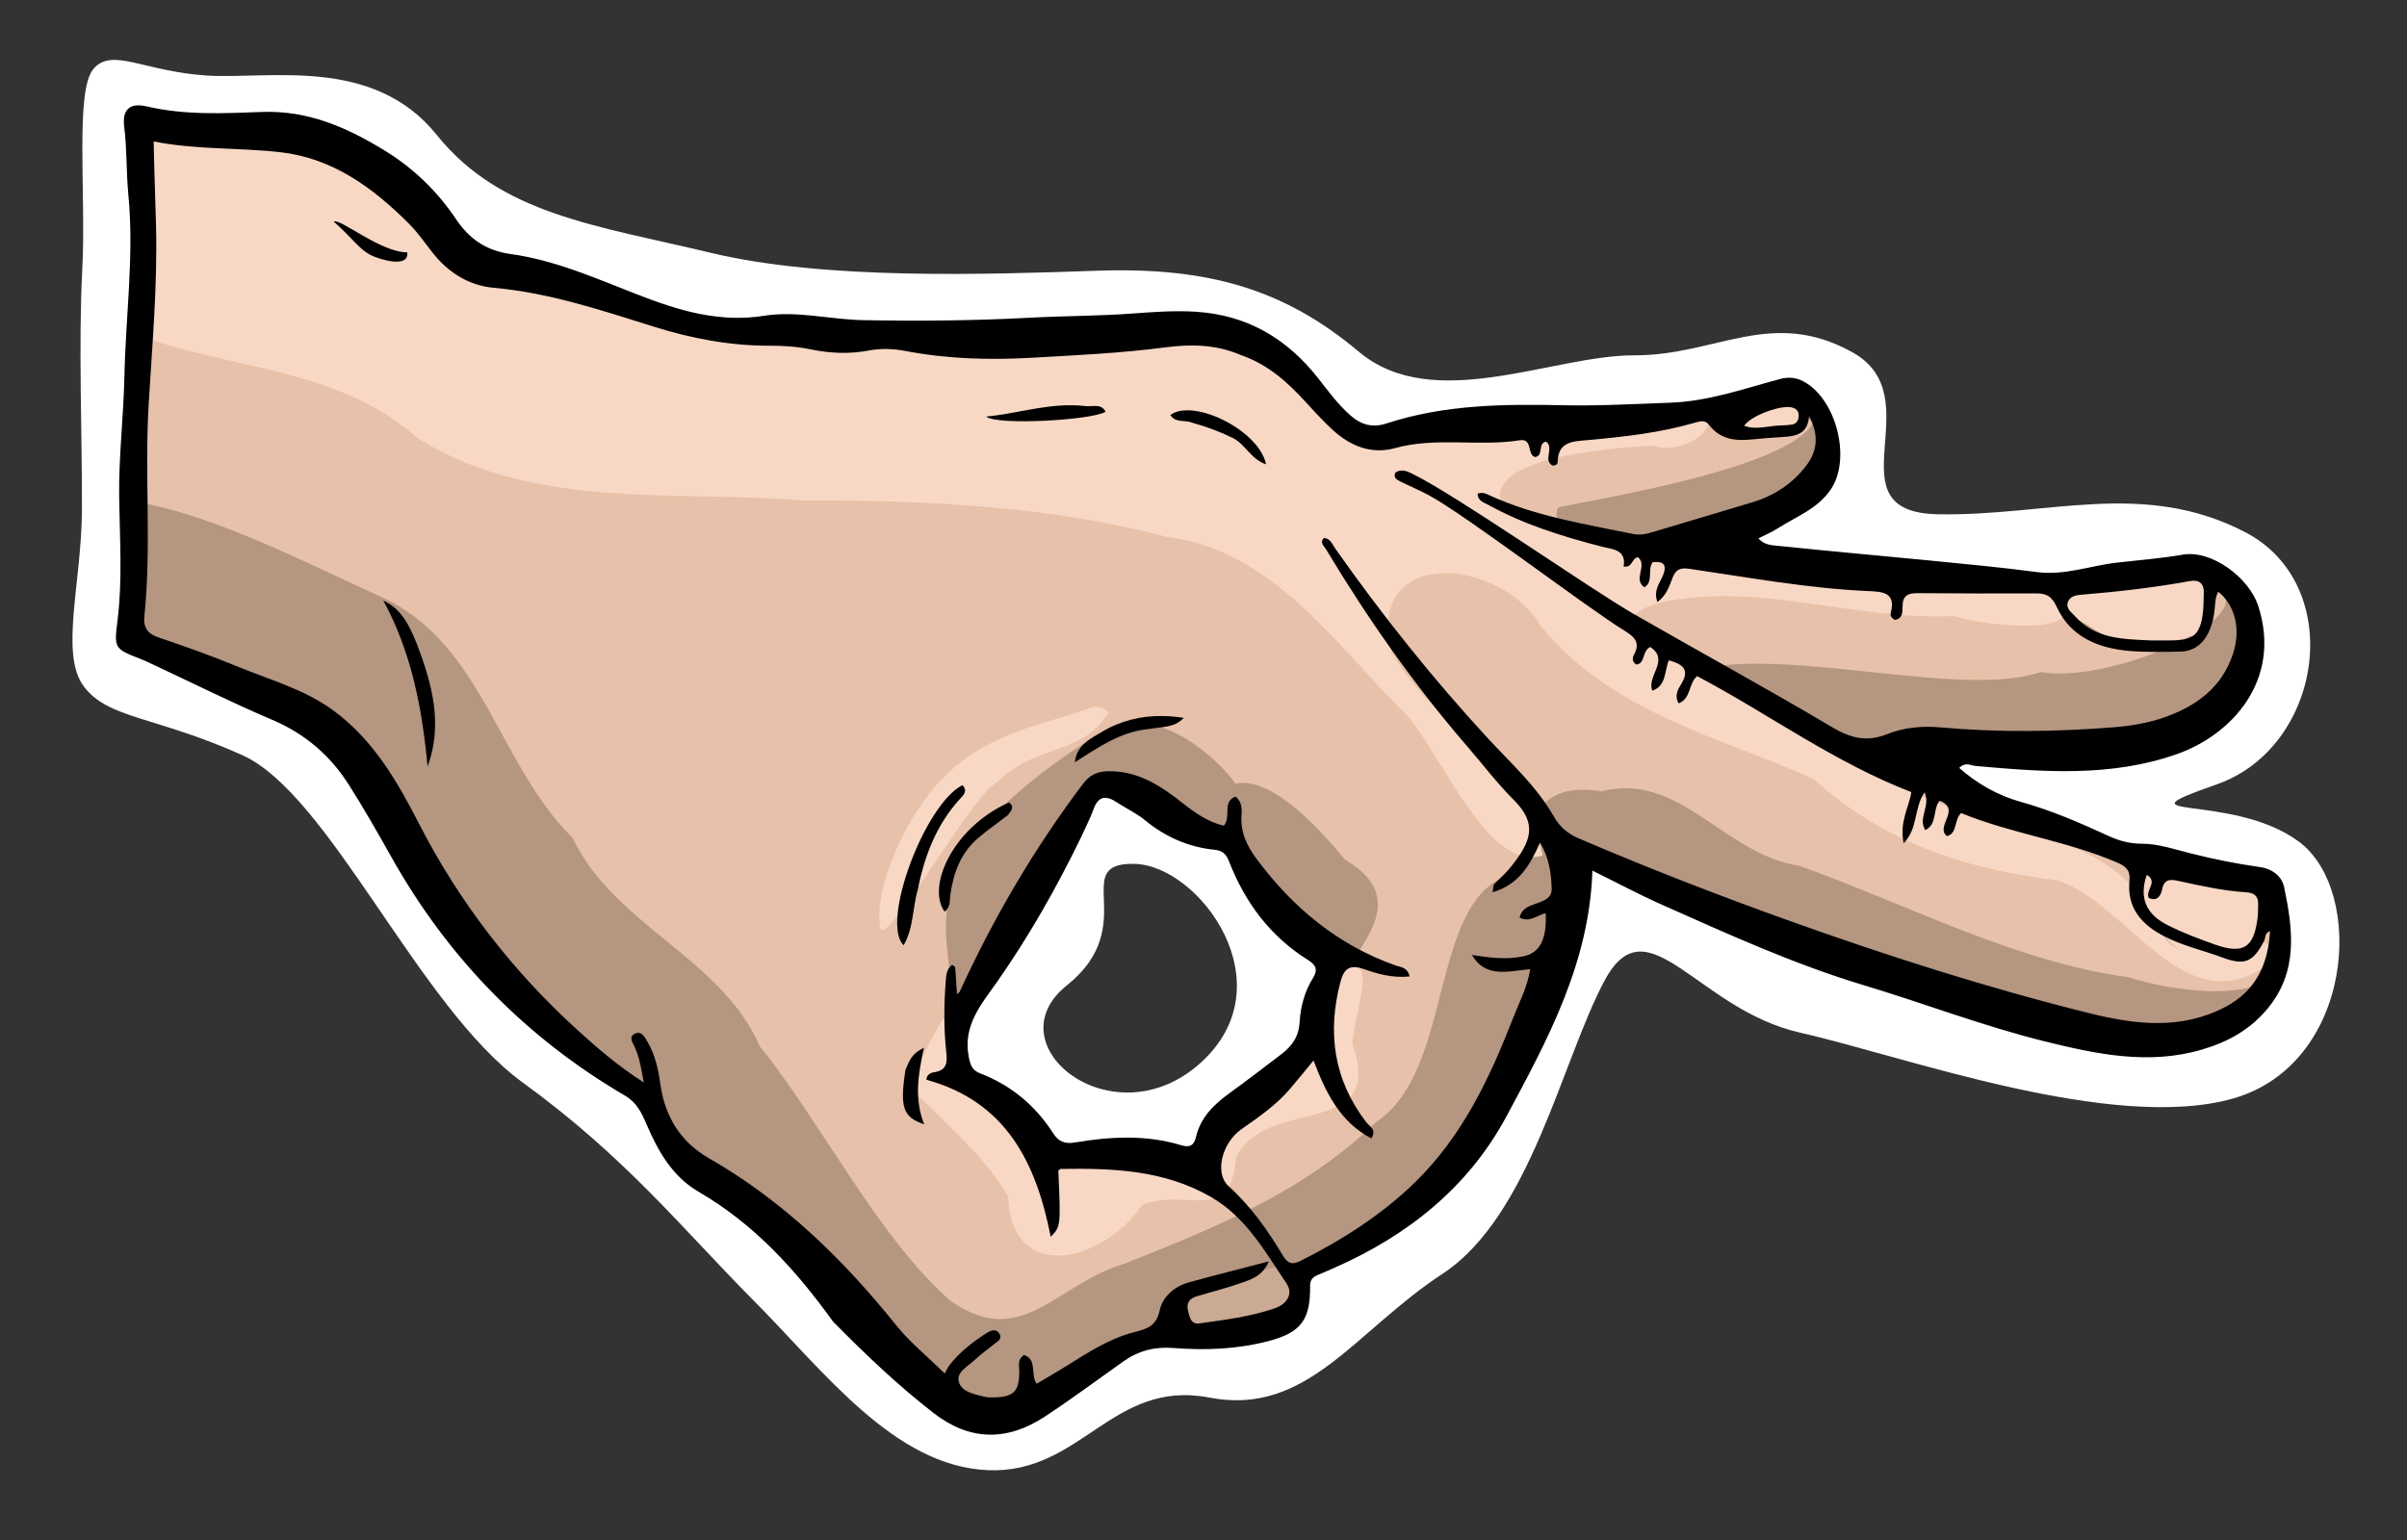 <?xml version="1.0" encoding="UTF-8" standalone="no"?>
<svg
   version="1.1"
   id="Layer_1"
   x="0px"
   y="0px"
   width="750"
   viewBox="0 0 750 480"
   enable-background="new 0 0 1024 640"
   xml:space="preserve"
   height="480"
   sodipodi:docname="hand-flick-sticker.svg"
   inkscape:version="1.3.2 (091e20e, 2023-11-25)"
   xmlns:inkscape="http://www.inkscape.org/namespaces/inkscape"
   xmlns:sodipodi="http://sodipodi.sourceforge.net/DTD/sodipodi-0.dtd"
   xmlns="http://www.w3.org/2000/svg"
   xmlns:svg="http://www.w3.org/2000/svg"><rect x="0" y="0" width="750" height="480" fill="#333333" stroke="none"/><sodipodi:namedview
   id="namedview1"
   pagecolor="#ffffff"
   bordercolor="#000000"
   borderopacity="0.25"
   inkscape:showpageshadow="2"
   inkscape:pageopacity="0.0"
   inkscape:pagecheckerboard="0"
   inkscape:deskcolor="#d1d1d1"
   inkscape:zoom="0.38133333"
   inkscape:cx="375"
   inkscape:cy="241.25874"
   inkscape:window-width="1744"
   inkscape:window-height="1067"
   inkscape:window-x="2205"
   inkscape:window-y="159"
   inkscape:window-maximized="0"
   inkscape:current-layer="Layer_1" /><defs
   id="defs30" />








<g
   id="g25179"><path
     id="path8400-1"
     style="display:inline;fill:#ffffff;fill-opacity:1"
     d="M 64.247 23.533 C 44.751 22.232 34.896 14.657 29.105 21.492 C 23.315 28.328 26.87 60.54 25.641 83.899 C 24.413 107.258 25.615 135.737 25.533 158.729 C 25.451 181.72 18.55 203.828 26.119 213.95 C 33.687 224.073 48.19 223.15 75.449 235.347 C 102.709 247.544 130.368 313.776 162.821 337.368 C 195.274 360.96 212.722 383.132 234.76 405.3 C 256.798 427.468 278.625 456.979 307.794 458.233 C 336.962 459.487 346.506 429.763 376.89 435.617 C 407.275 441.472 422.029 415.036 449.472 397.029 C 476.916 379.022 486.701 330.302 500.034 305.525 C 513.366 280.748 528.814 314.642 560.934 321.877 C 593.054 329.113 658.195 353.083 695.812 342.388 C 733.43 331.692 737.195 277.719 716.25 262.284 C 695.306 246.85 657.582 256.082 690.727 244.474 C 723.872 232.865 731.276 182.287 699.493 165.827 C 667.71 149.368 638.087 160.918 603.881 160.295 C 569.676 159.671 602.505 123.885 577.217 109.813 C 551.93 95.741 534.662 110.84 509.255 110.752 C 483.848 110.665 446.598 129.136 423.421 109.644 C 400.244 90.152 376.493 83.204 341.974 84.38 C 307.456 85.555 256.997 87.324 221.497 78.808 C 185.997 70.293 156.025 66.897 136.118 42.092 C 116.21 17.287 83.744 24.835 64.247 23.533 Z M 353.32 269.25 C 373.647 269.541 401.235 306.844 374.046 331.323 C 346.857 355.802 309.108 325.756 332.414 307.133 C 355.72 288.51 332.992 268.959 353.32 269.25 Z" /><path
     style="display:inline;fill:#b59681;fill-opacity:1"
     d="M 45.73 33.166 C 61.069 46.122 86.274 35.092 102.831 45.415 C 121.119 53.589 131.612 72.801 150.04 84.968 C 177.684 94.846 207.647 94.872 235.526 102.831 C 260.883 109.245 289.915 107.375 316.866 106.659 C 344.614 105.726 374.274 101.604 399.536 113.797 C 411.667 126.105 424.447 144.954 447.336 136.06 C 472.442 132.95 498.497 136.867 523.246 131.539 C 538.303 133.356 567.316 109.642 569.18 135.367 C 587.232 158.485 522.36 159.178 546.055 176.413 C 570.198 175.202 592.359 182.416 614.428 181.938 C 635.051 182.16 655.208 182.72 675.333 178.805 C 710.498 173.162 703.317 217.276 679.996 226.97 C 654.639 235.379 627.185 229.222 601.126 231.769 C 596.558 244.256 626.206 258.125 641.907 259.131 C 663.321 266.905 684.492 275.887 707.617 276.356 C 720.774 301.618 693.558 330.728 666.817 323.553 C 636.688 324.256 607.377 315.448 579.411 304.972 C 553.036 298.826 531.278 285.482 503.823 273.278 C 500.975 272.568 477.703 259.365 486.883 282.098 C 479.983 307.552 464.184 330.41 456.261 356.101 C 444.28 374.434 415.995 395.066 402.764 398.215 C 399.673 391.242 353.266 356.767 386.953 346.331 C 398.633 332.396 429.07 311.085 409.192 292.526 C 394.12 268.471 373.815 251.058 345.893 244.458 C 331.781 246.667 331.892 277.713 320.22 288.919 C 305.754 306.509 283.251 330.074 311.772 347.206 C 329.646 371.473 370.013 349.846 387.039 378.777 C 404.242 391.56 414.724 423.247 381.556 414.629 C 351.776 405.855 333.674 436.48 306.34 437.76 C 292.199 433.588 286.464 426.665 282.357 424.106 C 261.949 410.518 251.21 386.866 231.699 372.05 C 208.975 360.923 200.612 336.561 178.952 324.004 C 156.074 307.081 140.571 283.081 128.4 257.824 C 113.743 234.718 92.937 216.657 66.104 208.573 C 51.956 200.859 28.501 199.131 44.147 178.909 C 42.957 130.31 46.091 81.778 45.73 33.166 Z"
     id="path8400" /><path
     id="path441"
     style="display:inline;fill:#e7c1a9;fill-opacity:1"
     d="M 65.538 42.193 C 45.501 36.485 46.493 53.27 46.05 67.041 L 37.533 155.787 C 62.63 158.29 95.17 175.41 118.056 185.711 C 150.51 200.045 154.728 237.712 178.413 261.157 C 191.434 288.547 224.787 298.45 236.83 326.275 C 255.683 349.432 273.84 386.203 296.412 405.655 C 318.593 420.813 328.71 400.378 350.55 393.812 C 379.816 382.186 406.532 371.262 428.865 349.674 C 453.906 333.034 444.572 278.279 472.408 272.094 C 476.03 256.866 478.702 243.317 498.908 246.676 C 523.417 240.334 537.252 266.387 560.551 269.82 C 593.994 281.74 628.048 299.901 663.323 304.604 C 678.379 309.754 720.622 315.098 707.32 290.187 C 704.622 285.134 704.468 302.558 695.495 297.711 C 686.745 294.371 679.547 292.285 670.187 287.648 C 665.375 285.264 675.777 273.324 670.918 270.676 C 645.464 256.802 548.903 225.315 528.8 208.736 C 557.476 201.605 611.236 217.848 635.873 209.477 C 658.761 213.499 709.479 190.084 688.634 182.386 C 685.732 181.315 688.094 198.107 683.299 198.202 C 678.958 198.724 663.124 202.443 653.227 198.016 C 643.099 193.485 638.905 180.801 634.469 180.953 C 610.804 181.766 601.507 182.28 577.712 182.144 C 567.848 181.978 538.394 175.708 517.847 172.462 C 503.557 170.204 481.575 167.539 485.488 158.154 C 499.073 155.223 562.857 145.082 565.697 129.735 C 555.463 136.21 540.536 133.414 532.525 130.42 C 523.616 127.091 486.188 129.098 464.869 131.539 C 436.068 143.106 412.521 133.288 392.267 111.554 C 364.581 95.138 331.081 108.441 301.011 108.208 C 269.856 109.479 239.445 98.806 208.267 97.32 C 174.659 93.28 137.399 89.799 116.021 59.841 C 101.651 48.798 83.648 42.551 65.538 42.193 Z M 419.103 267.949 C 441.496 281.127 421.546 296.369 412.082 313.462 C 407.776 317.351 403.199 329.422 398.734 333.782 C 389.011 343.273 379.816 346.135 375.099 359.484 C 353.88 364.038 329.841 364.642 312.566 350.513 C 305.417 346.856 297.228 335.767 297.457 324.797 C 297.682 314.033 296.082 306.687 294.924 293.643 C 294.171 285.163 295.897 268.03 302.71 261.264 C 309.524 254.497 317.942 243.83 343.497 228.039 C 358.523 218.754 377.913 234.422 384.99 244.258 C 396.136 241.813 411.148 258.276 419.103 267.949 Z" /><path
     id="path2539"
     style="display:inline;fill:#f8d8c5;fill-opacity:1"
     d="M 45.73 33.166 L 47.601 106.117 C 75.383 115.137 107.13 115.95 130.024 136.511 C 165.98 159.113 209.827 152.73 250.117 155.962 C 288.154 155.944 326.549 157.611 363.416 167.316 C 397.082 171.436 416.773 201.902 438.994 223.573 C 450.13 237.357 464.371 272.085 480.714 266.599 C 474.808 240.172 446.235 225.575 433.565 203.298 C 425.274 170.01 467.688 173.682 480.194 195.252 C 502.203 222.159 535.24 229.43 565.026 242.77 C 586.966 262.611 612.368 270.904 641.073 274.396 C 663.558 281.664 681.086 320.569 707.682 299.81 C 711.085 283.336 683.082 308.009 673.063 290.477 C 663.195 264.189 636.53 261.088 610.985 252.992 C 585.206 243.245 560.802 230.286 538.533 213.872 C 528.931 205.094 489.265 193.752 520.444 187.177 C 550.042 181.971 579.096 193.45 608.874 192.014 C 618.483 195.324 658.369 199.304 637.365 183.092 C 611.444 184.438 585.288 187.835 559.262 178.952 C 528.577 176.841 499.071 167.564 469.41 160.142 C 457.467 142.59 501.751 139.727 514.783 138.867 C 528.167 143.306 542.672 125.23 521.092 131.601 C 490.375 135.237 458.559 136.719 428.33 136.132 C 404.32 123.961 386.236 97.702 356.06 106.388 C 286.605 107.335 214.553 106.919 149.551 79.523 C 123.082 68.293 106.075 35.061 73.517 42.522 C 63.621 42.833 52.264 41.626 45.73 33.166 Z M 341.072 220.148 C 326.9 225.694 308.549 227.451 293.568 242.722 C 283.303 253.185 272.499 275.297 274.155 288.191 C 273.79 299.922 302.965 247.347 310.376 244.105 C 323.362 231.146 336.217 236.341 345.497 222.039 L 343.402 220.656 Z M 409.79 296.285 C 417.982 322.276 397.29 335.868 380.284 350.529 C 370.853 372.368 341.191 352.536 323.566 357.377 C 318.367 341.781 293.683 338.021 297.679 320.28 C 303.246 297.679 284.697 332.538 283.585 338.951 C 294.535 350.048 306.642 360.121 314.084 372.844 C 315.146 400.764 344.14 393.188 355.886 375.553 C 370.128 369.988 383.488 382.185 385.123 360.754 C 394.512 341.244 432.121 355.588 421.362 325.21 C 423.922 305.127 431.161 299.545 409.79 296.285 Z" /><path
     style="display:inline;fill:#caaa93;fill-opacity:1"
     d="M 398.124 394.91 C 393.167 394.786 376.43 404.155 372.861 404.037 C 370.639 405.505 367.42 404.618 365.474 406.527 C 365.261 409.993 364.609 411.084 366.472 412.451 C 367.652 412.829 374.434 415.602 379.579 416.559 C 387.498 418.03 393.321 414.129 395.162 414.021 C 397.155 413.516 405.215 404.869 404.796 401.918 L 398.951 395.066 C 398.732 394.968 398.455 394.918 398.124 394.91 Z"
     id="path6" /><path
     id="path5"
     style="display:inline;fill:#f8d8c5;fill-opacity:1"
     d="M 546.894 123.033 C 544.197 123.961 543.663 127.105 542.143 129.156 C 540.889 131.905 543.815 133.956 546.109 134.648 C 550.183 136.063 554.685 135.843 558.844 134.945 C 561.199 134.281 563.885 132.498 563.697 129.734 L 558.832 127.129 C 554.869 125.738 551.189 123.283 546.895 123.033 Z M 677.08 179.043 C 668.358 179.113 650.628 181.347 646.994 181.254 C 644.385 182.596 644.361 186.3 642.076 188.045 C 641.826 191.213 645.758 192.211 647.945 193.461 C 649.331 193.807 657.298 199.999 663.342 200.873 C 672.642 202.218 681.137 198.299 683.299 198.201 C 685.64 197.739 688.752 184.7 688.26 182.002 L 681.395 179.395 C 680.625 179.125 679.093 179.027 677.08 179.043 Z M 670.918 270.676 C 659.587 281.823 663.589 286.145 674.316 291.812 C 675.702 292.158 677.943 296.915 683.986 297.789 C 693.287 299.134 701.783 295.215 703.945 295.117 C 706.287 294.655 709.398 281.616 708.906 278.918 L 702.041 276.311 C 697.936 274.872 675.39 270.791 670.918 270.676 Z" /><path
     id="path9"
     style="display:inline"
     d="M 42.347 32.879 C 39.478 33.219 38.181 35.431 38.691 39.44 C 39.595 46.546 39.321 53.71 40.001 60.773 C 41.824 79.702 39.154 98.476 38.763 117.316 C 38.503 129.873 36.957 142.413 37.128 155.002 C 37.302 167.744 38.202 180.492 36.64 193.205 C 35.539 202.168 35.496 202.155 44.099 205.51 C 45.184 205.933 46.238 206.446 47.294 206.939 C 59.803 212.785 72.164 218.975 84.863 224.375 C 95.102 228.729 102.958 235.526 108.785 244.742 C 113.407 252.054 117.713 259.576 121.947 267.123 C 139.536 298.482 163.751 323.351 194.775 341.518 C 198.416 343.65 199.948 346.911 201.466 350.457 C 205.052 358.831 209.55 366.738 217.644 371.438 C 234.892 381.452 247.911 395.704 259.581 411.936 C 269.656 422.145 279.799 431.804 290.831 440.379 C 302.075 449.117 313.711 449.324 325.544 441.549 C 333.882 436.07 341.897 430.097 350.042 424.326 C 354.708 421.021 359.776 419.71 365.556 420.154 C 375.499 420.919 385.429 420.572 395.162 418.021 C 405.335 415.356 408.332 411.459 408.214 400.844 C 408.194 399.023 408.965 398.075 410.503 397.439 C 412.346 396.678 414.172 395.872 415.995 395.066 C 438.739 385.02 457.528 370.015 469.341 348.057 C 482.189 324.175 495.276 300.084 496.177 271.359 C 503.618 275.027 510.64 278.781 517.896 282.01 C 538.544 291.197 559.05 300.559 580.849 307.115 C 599.625 312.762 617.979 319.844 637.072 324.568 C 653.291 328.582 669.5 332.033 686.169 327.127 C 694.144 324.78 701.069 320.983 706.535 314.4 C 716.193 302.767 714.457 289.693 711.728 276.561 C 711.006 273.086 708.042 270.793 704.101 270.244 C 696.854 269.235 689.694 267.767 682.589 265.984 C 677.6 264.732 672.532 262.986 667.497 262.98 C 663.623 262.975 660.43 262.12 657.109 260.6 C 648.185 256.513 639.235 252.582 629.701 249.947 C 622.61 247.988 616.169 244.349 610.48 239.355 C 612.403 237.4 614.045 238.603 615.593 238.742 C 636.667 240.64 657.783 242.254 678.251 235.068 C 695.615 228.973 711.087 211.773 703.63 188.832 C 700.746 179.959 689.065 171.343 680.175 172.875 C 673.267 174.066 666.318 174.591 659.394 175.395 C 651.171 176.349 643.262 179.446 634.71 178.312 C 623.178 176.783 611.582 175.72 600.001 174.576 C 584.807 173.076 569.594 171.773 554.412 170.166 C 552.325 169.945 549.762 169.997 547.929 167.795 C 550.067 166.701 552.052 165.879 553.831 164.738 C 559.665 160.998 566.459 158.582 570.542 152.422 C 576.872 142.875 572.193 124.392 561.954 118.879 C 559.66 117.643 557.175 117.455 554.671 118.125 C 543.327 121.16 532.286 125.127 520.251 125.523 C 509.357 125.883 498.431 126.558 487.564 126.318 C 468.735 125.904 450.084 126.06 431.953 132.004 C 427.808 133.363 424.254 132.511 420.874 129.559 C 416.932 126.115 413.926 121.972 410.74 117.91 C 401.024 105.527 388.623 98.169 372.568 97.164 C 365.909 96.747 359.357 97.244 352.781 97.728 C 342.189 98.509 331.568 98.452 320.98 99.023 C 303.622 99.96 286.286 100.113 268.91 99.787 C 258.617 99.594 248.246 96.797 238.187 98.408 C 223.924 100.693 211.22 96.702 198.523 91.764 C 185.634 86.751 172.91 81.086 159.136 79.182 C 151.469 78.121 146.25 74.484 142.148 68.385 C 136.308 59.701 129.006 52.553 120.046 47.035 C 108.256 39.775 96.052 34.365 81.71 34.893 C 69.703 35.334 57.632 35.968 45.73 33.166 C 44.434 32.861 43.303 32.766 42.347 32.879 Z M 47.88 44.098 C 61.224 46.729 74.429 45.967 87.423 47.449 C 103.736 49.309 116.345 58.601 127.581 69.881 C 130.271 72.581 132.441 75.801 134.822 78.805 C 139.713 84.976 146.087 89.004 153.841 89.699 C 171.113 91.249 187.397 96.698 203.732 101.824 C 215.612 105.552 227.575 107.798 240.001 107.76 C 244.166 107.747 248.31 108.013 252.421 108.863 C 258.501 110.121 264.597 110.43 270.779 109.242 C 274.55 108.518 278.469 108.692 282.23 109.412 C 295.243 111.903 308.333 112.252 321.517 111.506 C 335.477 110.716 349.435 110.062 363.324 108.246 C 371.126 107.226 378.973 107.37 386.425 110.584 C 395.324 113.656 401.376 119.312 407.046 125.52 C 409.74 128.469 412.438 131.441 415.392 134.119 C 420.876 139.091 427.362 141.696 434.708 139.664 C 447.512 136.122 460.649 139.265 473.494 137.23 C 477.684 136.567 475.709 141.615 478.273 142.449 C 481.14 142.11 478.964 138.147 481.773 137.652 C 484.368 139.629 480.729 143.34 483.66 145.059 C 484.643 145.232 485.341 144.667 485.347 144.123 C 485.424 137.368 490.376 137.581 495.017 137.152 C 506.291 136.111 517.541 134.871 528.454 131.648 C 530.022 131.186 531.453 130.992 532.525 132.42 C 535.994 137.042 540.809 137.492 546.009 136.957 C 549.153 136.634 552.308 136.403 555.462 136.209 C 559.507 135.96 563.267 135.37 563.697 129.736 C 566.756 135.492 566.347 140.491 562.857 145.082 C 558.598 150.684 552.944 154.444 546.228 156.49 C 535.556 159.742 524.842 162.857 514.16 166.076 C 512.354 166.62 510.577 166.788 508.742 166.41 C 493.745 163.323 478.562 160.942 464.453 154.533 C 463.293 154.007 462.09 153.24 460.413 153.873 C 460.459 156.194 462.442 156.636 463.88 157.43 C 474.912 163.513 486.824 167.2 498.951 170.342 C 502.368 171.227 506.808 171.189 505.91 176.592 C 508.789 176.973 508.354 174.025 510.351 173.666 C 513.536 176.183 508.639 180.534 512.396 183.061 C 515.29 181.206 513.244 177.738 514.931 175.23 C 518.04 174.904 519.632 175.74 518.162 179.342 C 517.158 181.798 515.11 184.048 516.437 187.65 C 519.367 185.484 520.182 182.556 521.242 179.887 C 522.239 177.375 523.782 176.918 526.324 177.285 C 544.902 179.972 563.389 183.42 582.203 184.234 C 586.529 184.422 590.906 184.621 589.115 191.098 C 588.915 191.818 589.419 192.716 590.419 193.203 C 592.832 192.867 592.83 190.785 592.816 189.094 C 592.788 185.759 594.398 184.849 597.476 184.879 C 609.806 184.998 622.137 184.987 634.468 184.953 C 637.723 184.944 639.326 185.836 640.949 189.34 C 645.192 198.503 653.751 202.027 663.341 202.873 C 668.635 203.34 673.995 203.18 679.322 203.094 C 685.026 203.002 688.694 198.806 689.915 191.238 C 690.282 188.964 690.035 186.575 691.183 184.424 C 696.497 188.656 698.285 196.263 695.759 203.861 C 692.298 214.272 684.393 220.04 674.595 223.525 C 669.426 225.364 663.985 226.26 658.462 226.695 C 640.497 228.111 622.543 228.337 604.579 226.711 C 598.862 226.193 593.228 226.746 587.874 228.869 C 581.791 231.281 576.739 230.147 571.009 226.74 C 550.542 214.57 529.609 203.186 508.964 191.309 C 495.216 183.399 454.027 154.481 439.937 147.59 C 438.362 146.819 436.514 146.056 434.74 147.344 C 434.132 148.917 435.22 149.514 436.263 150.037 C 439.235 151.529 442.337 152.798 445.244 154.371 C 456.83 160.641 494.923 189.706 506.156 196.564 C 509.275 198.469 511.181 200.242 509.156 204.025 C 508.63 205.007 508.455 206.295 509.888 207.15 C 512.815 206.664 511.518 203.005 514.206 201.66 C 520.423 205.755 512.97 210.735 514.855 215.287 C 519.29 213.695 518.564 209.235 519.988 205.799 C 524.262 207.01 526.72 208.652 523.759 213.369 C 522.78 214.93 521.685 216.869 523.044 219.221 C 526.938 217.763 526.05 213.153 528.8 210.736 C 551.005 222.464 571.489 237.614 595.548 246.891 C 594.855 251.519 591.755 256.291 593.173 262.816 C 597.723 258.161 596.274 251.895 599.685 246.949 C 601.646 251.314 597.49 254.952 599.917 258.744 C 603.778 256.708 602.088 252.458 604.355 249.588 C 611.279 252.232 602.876 257.501 606.632 260.619 C 610.014 259.748 608.767 255.618 611.068 253.42 C 626.757 259.867 643.969 262.046 659.753 268.871 C 662.347 269.993 663.853 271.285 663.531 274.4 C 662.651 282.906 667.22 288.146 674.316 291.812 C 680.131 294.817 686.523 296.215 692.603 298.482 C 699.5 301.055 702.104 299.8 705.47 293.295 C 705.969 292.331 705.596 290.906 707.32 290.187 C 706.734 300.733 702.768 308.96 693.322 313.891 C 679.688 321.007 665.55 319.393 651.408 315.893 C 619.531 308.003 588.293 298.008 557.394 286.947 C 535.281 279.032 513.392 270.53 491.804 261.262 C 488.447 259.82 485.983 257.694 484.15 254.477 C 478.807 245.101 470.783 237.888 463.578 230.082 C 446.369 211.439 430.613 191.675 416.035 170.939 C 415.122 169.642 414.565 167.861 412.525 167.668 C 411.131 169.107 412.519 170.118 413.119 171.115 C 426.106 192.715 440.491 213.317 456.99 232.406 C 461.887 238.073 466.427 244.094 471.714 249.367 C 479.217 256.85 477.126 262.397 470.427 270.615 C 468.966 272.408 467.148 273.906 465.564 275.605 C 465.288 275.902 465.361 276.525 465.066 278.117 C 473.305 275.703 476.763 269.631 479.878 262.562 C 482.656 267.442 483.366 272.113 483.482 276.943 C 483.548 279.703 481.624 280.5 479.497 281.336 C 477.166 282.252 474.287 282.644 473.494 286.002 C 476.715 287.674 479.019 285.173 481.62 284.631 C 482.015 292.806 479.824 296.958 474.777 298.051 C 469.394 299.216 464.074 298.492 458.622 297.641 C 463.038 305.072 469.986 302.626 476.816 302.09 C 475.85 307.87 473.32 312.545 471.429 317.408 C 464.146 336.142 455.631 354.133 440.941 368.482 C 430.447 378.732 418.253 386.412 405.259 393.004 C 402.514 394.396 401.153 393.717 399.673 391.242 C 394.966 383.368 389.72 375.944 382.812 369.705 C 378.392 365.713 380.632 356.277 386.902 351.9 C 392.247 348.169 397.573 344.473 401.859 339.504 C 404.232 336.752 406.502 333.91 409.287 330.541 C 413.082 340.544 417.507 349.678 427.29 354.822 C 429.051 352.074 426.765 351.154 425.794 349.894 C 415.564 336.612 413.477 321.878 417.697 305.934 C 418.754 301.94 420.586 300.511 424.912 302.039 C 429.316 303.594 433.969 304.888 439.212 304.344 C 438.582 301.436 436.425 301.476 434.908 300.941 C 416.839 294.571 402.859 282.91 391.55 267.723 C 388.475 263.593 386.412 259.222 386.851 253.881 C 387.01 251.942 386.887 249.864 384.99 248.258 C 380.681 249.963 383.758 254.377 381.365 257.369 C 376.523 256.265 372.365 253.373 368.39 250.227 C 361.626 244.873 354.629 240.291 345.478 240.381 C 342.012 240.415 339.616 241.449 337.456 244.309 C 322.229 264.477 309.562 286.142 299.037 309.088 C 298.919 309.344 298.599 309.507 298.191 309.881 C 298.002 306.968 297.838 304.219 297.615 301.477 C 297.597 301.265 297.156 301.09 296.699 300.73 C 294.883 302.026 294.816 304.062 294.673 305.953 C 294.121 313.277 294.043 320.643 294.853 327.918 C 295.262 331.592 294.835 333.648 290.915 334.234 C 289.814 334.399 288.703 335.076 288.669 336.557 C 313.442 343.314 322.878 362.394 327.388 385.506 C 330.523 382.257 330.524 382.257 329.769 364.924 C 329.963 364.751 330.204 364.348 330.451 364.344 C 346.683 364.092 362.702 364.634 377.384 373.117 C 388.316 379.434 394.115 390.059 400.796 399.918 C 403.193 403.455 400.761 406.552 397.249 407.769 C 389.674 410.396 381.699 411.365 373.79 412.48 C 371.026 412.871 370.704 410.532 370.191 408.596 C 369.552 406.184 370.623 404.714 372.861 404.037 C 377.481 402.64 382.197 401.521 386.73 399.887 C 389.82 398.773 393.324 397.857 395.351 393.154 C 390.407 394.438 386.378 395.476 382.355 396.531 C 378.329 397.588 374.293 398.601 370.292 399.746 C 365.777 401.039 362.238 404.25 361.347 408.437 C 360.273 413.487 357.264 414.213 353.232 415.264 C 345.582 417.258 338.965 421.585 332.32 425.748 C 329.274 427.656 326.145 429.434 322.988 431.311 C 320.971 428.166 323.264 423.801 319.085 422.33 C 316.777 423.882 317.662 426.057 317.609 427.928 C 317.446 433.648 315.912 435.3 310.173 435.543 C 309.017 435.592 307.803 435.616 306.699 435.332 C 303.629 434.542 299.719 433.886 298.785 430.822 C 297.825 427.676 301.555 425.92 303.656 423.93 C 305.582 422.103 307.769 420.551 309.853 418.893 C 310.884 418.072 312.364 417.316 311.433 415.734 C 310.399 413.978 308.739 414.661 307.486 415.459 C 303.117 418.243 299.037 421.399 295.82 425.527 C 295.407 426.056 295.146 426.703 294.367 428.094 C 288.883 422.713 283.545 418.416 279.353 413.197 C 262.729 392.504 244.065 374.275 220.826 360.967 C 212.161 356.005 207.175 348.089 205.769 337.955 C 205.133 333.368 204.145 328.738 201.714 324.644 C 200.886 323.25 199.943 321.287 197.978 322.127 C 195.648 323.124 197.175 324.986 197.792 326.375 C 199.22 329.585 199.804 332.948 200.589 337.385 C 192.592 332.249 186.195 326.742 179.974 321.084 C 159.689 302.634 143.17 281.292 130.619 256.838 C 123.761 243.478 116.254 230.461 103.72 221.336 C 94.681 214.755 83.94 211.851 73.81 207.666 C 65.813 204.362 57.632 201.48 49.435 198.697 C 45.993 197.529 44.621 195.657 44.99 192.068 C 47.24 170.141 45.014 148.125 46.316 126.154 C 47.418 107.557 49.1 88.945 48.613 70.301 C 48.387 61.689 48.049 53.09 47.88 44.098 Z M 103.986 69.066 C 110.081 74.458 111.865 77.729 115.759 79.62 C 118.186 80.798 127.503 83.779 126.906 78.647 C 118.705 78.719 105.876 67.901 103.986 69.066 Z M 333.884 126.312 C 324.646 126.23 316.089 129.028 307.269 129.848 C 310.668 132.676 340.524 130.945 344.484 128.322 C 343.041 125.577 340.431 126.903 337.888 126.537 C 336.538 126.394 335.204 126.324 333.884 126.312 Z M 557.37 126.863 C 557.946 126.884 558.441 126.969 558.831 127.129 C 560.129 127.66 560.516 128.568 560.435 129.84 C 560.351 131.15 559.667 132.109 558.421 132.316 C 556.807 132.585 555.145 132.569 553.503 132.676 C 549.624 133.085 546.577 133.884 543.46 132.705 C 545.478 129.754 553.345 126.72 557.37 126.863 Z M 369.949 127.887 C 367.868 127.897 366.041 128.351 364.679 129.346 C 366.272 131.952 369.226 130.75 371.744 131.838 C 376.285 133.091 380.276 134.614 384.162 136.535 C 387.998 138.432 389.753 143.091 394.49 144.738 C 392.779 136.129 378.965 127.844 369.949 127.887 Z M 684.273 181.062 C 686.044 181.356 686.811 182.753 686.679 185.186 C 686.589 186.847 686.642 188.52 686.486 190.174 C 685.77 197.771 683.702 199.628 676.111 199.611 C 674.279 199.607 672.448 199.621 670.617 199.627 C 661.376 199.226 652.929 199.151 646.697 192.195 C 645.504 190.865 643.585 189.729 644.351 187.615 C 645.083 185.594 647.272 185.475 649.019 185.328 C 660.127 184.393 671.191 183.152 682.162 181.141 C 682.979 180.991 683.682 180.965 684.273 181.062 Z M 119.437 187.195 C 128.267 203.382 131.541 220.896 133.234 238.916 C 138.06 225.736 134.685 213.38 129.931 200.771 C 127.584 195.157 125.337 189.928 119.437 187.195 Z M 362.232 223.172 C 355.677 223.088 349.374 224.545 343.497 228.039 C 339.848 230.209 335.487 232.168 334.913 237.58 C 342.169 233.019 349.025 228.046 358.173 227.191 C 362.13 226.486 365.974 226.862 368.865 223.752 C 366.63 223.4 364.417 223.2 362.232 223.172 Z M 299.913 244.721 C 288.274 250.438 274.276 287.493 281.558 294.625 C 284.73 289.186 284.282 282.982 286.05 276.988 C 288.142 266.454 291.86 257.131 298.839 249.305 C 299.93 248.081 301.77 246.761 299.913 244.721 Z M 343.617 248.762 C 344.813 248.446 346.247 248.927 347.935 250.041 C 350.847 251.962 354.093 253.45 356.767 255.646 C 363.143 260.885 370.329 264.048 378.484 264.867 C 381.06 265.126 382.099 266.285 382.999 268.592 C 387.97 281.327 395.813 291.868 407.533 299.197 C 409.977 300.726 410.759 302.2 409.13 304.805 C 406.518 308.983 405.231 313.759 404.958 318.535 C 404.701 323.042 402.639 326.003 399.365 328.504 C 393.948 332.641 388.535 336.785 383.019 340.787 C 378.182 344.296 374.073 348.337 372.663 354.357 C 371.994 357.219 370.559 357.709 367.964 356.926 C 357.014 353.621 345.909 354.253 334.847 356.107 C 331.694 356.636 329.786 355.758 328.163 353.229 C 322.601 344.559 315.04 338.255 305.413 334.553 C 302.862 333.571 302.343 331.912 301.845 329.328 C 299.966 319.577 305.829 312.961 310.716 305.984 C 320.672 291.771 329.178 276.736 336.757 261.152 C 338.291 257.735 339.714 255.076 340.718 252.266 C 341.459 250.191 342.42 249.078 343.617 248.762 Z M 314.376 250.105 C 296.5 258.215 288.774 276.568 294.324 284.135 C 296.261 282.767 295.865 280.61 296.14 278.723 C 297.123 271.972 299.393 265.826 304.71 261.264 C 307.598 258.786 310.753 256.619 314.04 254.07 C 315.193 252.602 316.173 251.374 314.376 250.105 Z M 668.917 272.676 C 672.555 274.81 668.427 277.415 669.507 279.84 C 671.97 281.079 673.291 279.298 673.654 277.396 C 674.348 273.753 676.328 274.045 679.111 274.652 C 685.933 276.14 692.771 277.652 699.767 278.102 C 702.094 278.251 703.62 279.035 703.626 281.617 C 703.587 283.631 703.593 284.802 703.456 285.957 C 702.341 295.355 699.034 297.543 690.185 294.406 C 685.174 292.63 680.156 290.746 675.419 288.357 C 668.505 284.87 666.513 279.653 668.917 272.676 Z M 287.892 326.596 C 283.737 328.536 283.236 331.066 282.091 333.586 C 280.402 345.138 281.278 348.164 287.966 350.434 C 284.837 342.548 286.042 335.107 287.892 326.596 Z" /></g>
</svg>
